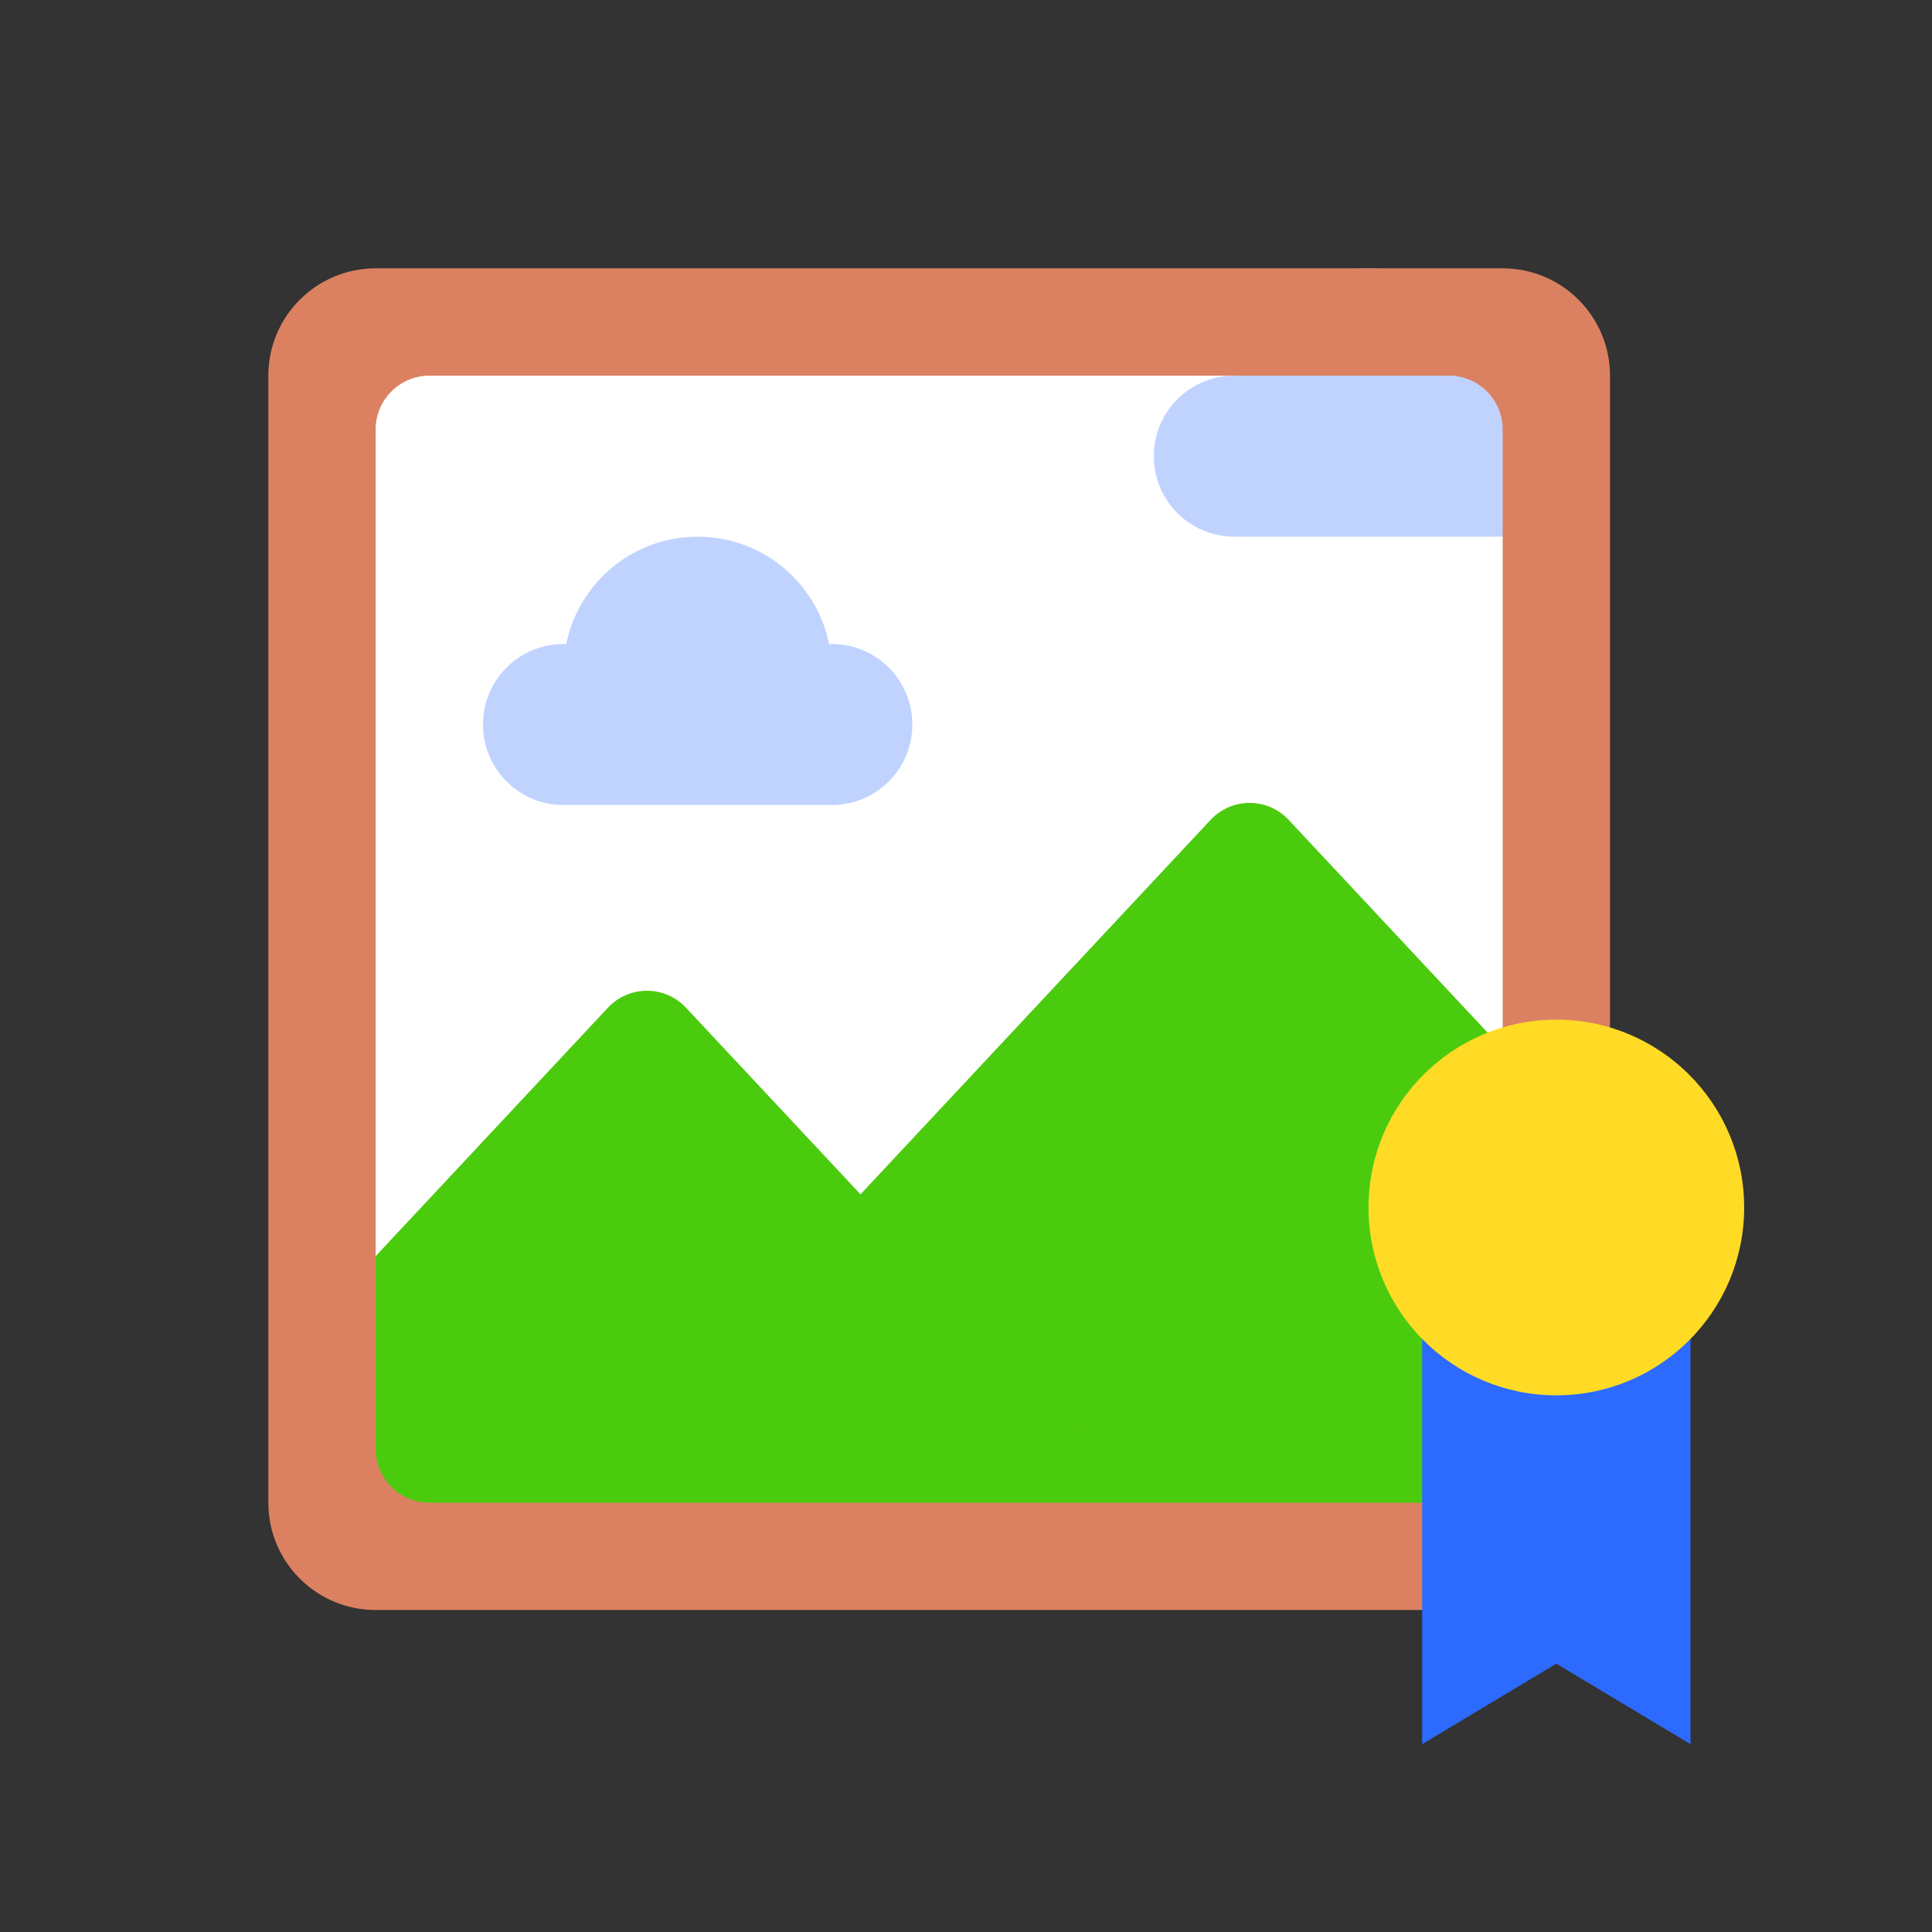 <svg width="72" height="72" viewBox="0 0 72 72" fill="none" xmlns="http://www.w3.org/2000/svg">
<rect x="0" y="0" width="72" height="72" fill="#333333" stroke="none"/>
<g clip-path="url(#clip0_2374_11221)">
<path d="M58 12H12V58H58V12Z" fill="white"/>
<path d="M45.11 30.56L23.54 53.63C22.35 54.91 23.25 57 25 57H58.62L58.96 42.25L48.03 30.56C47.24 29.71 45.9 29.71 45.11 30.56Z" fill="#4BCB0E"/>
<path d="M22.65 37.56L12.88 48.01V57H39.14C40.89 57 41.8 54.91 40.6 53.63L25.57 37.56C24.78 36.71 23.44 36.71 22.65 37.56Z" fill="#4BCB0E"/>
<path d="M56 14C56 14 55.93 14 55.9 14.01C55.44 11.72 53.42 10 51 10C48.58 10 46.56 11.72 46.1 14.01C46.07 14.01 46.03 14 46 14C44.34 14 43 15.34 43 17C43 18.66 44.34 20 46 20H56C57.66 20 59 18.66 59 17C59 15.34 57.66 14 56 14Z" fill="#C0D3FF"/>
<path d="M56 10H14C11.79 10 10 11.79 10 14V56C10 58.21 11.79 60 14 60H56C58.21 60 60 58.21 60 56V14C60 11.79 58.21 10 56 10ZM56 54C56 55.1 55.1 56 54 56H16C14.9 56 14 55.1 14 54V16C14 14.9 14.9 14 16 14H54C55.1 14 56 14.9 56 16V54Z" fill="#DB8161"/>
<path d="M63 47V65L58 62L53 65V47H63Z" fill="#2D6AFF"/>
<path d="M58 52C61.866 52 65 48.866 65 45C65 41.134 61.866 38 58 38C54.134 38 51 41.134 51 45C51 48.866 54.134 52 58 52Z" fill="#FFDB25"/>
<path d="M31 24C31 24 30.93 24 30.9 24.01C30.44 21.72 28.42 20 26 20C23.58 20 21.56 21.72 21.1 24.01C21.07 24.01 21.03 24 21 24C19.34 24 18 25.34 18 27C18 28.66 19.34 30 21 30H31C32.66 30 34 28.66 34 27C34 25.34 32.66 24 31 24Z" fill="#C0D3FF"/>
</g>
<defs>
<clipPath id="clip0_2374_11221">
<rect width="55" height="55" fill="white" transform="translate(10 10)"/>
</clipPath>
</defs>
</svg>
